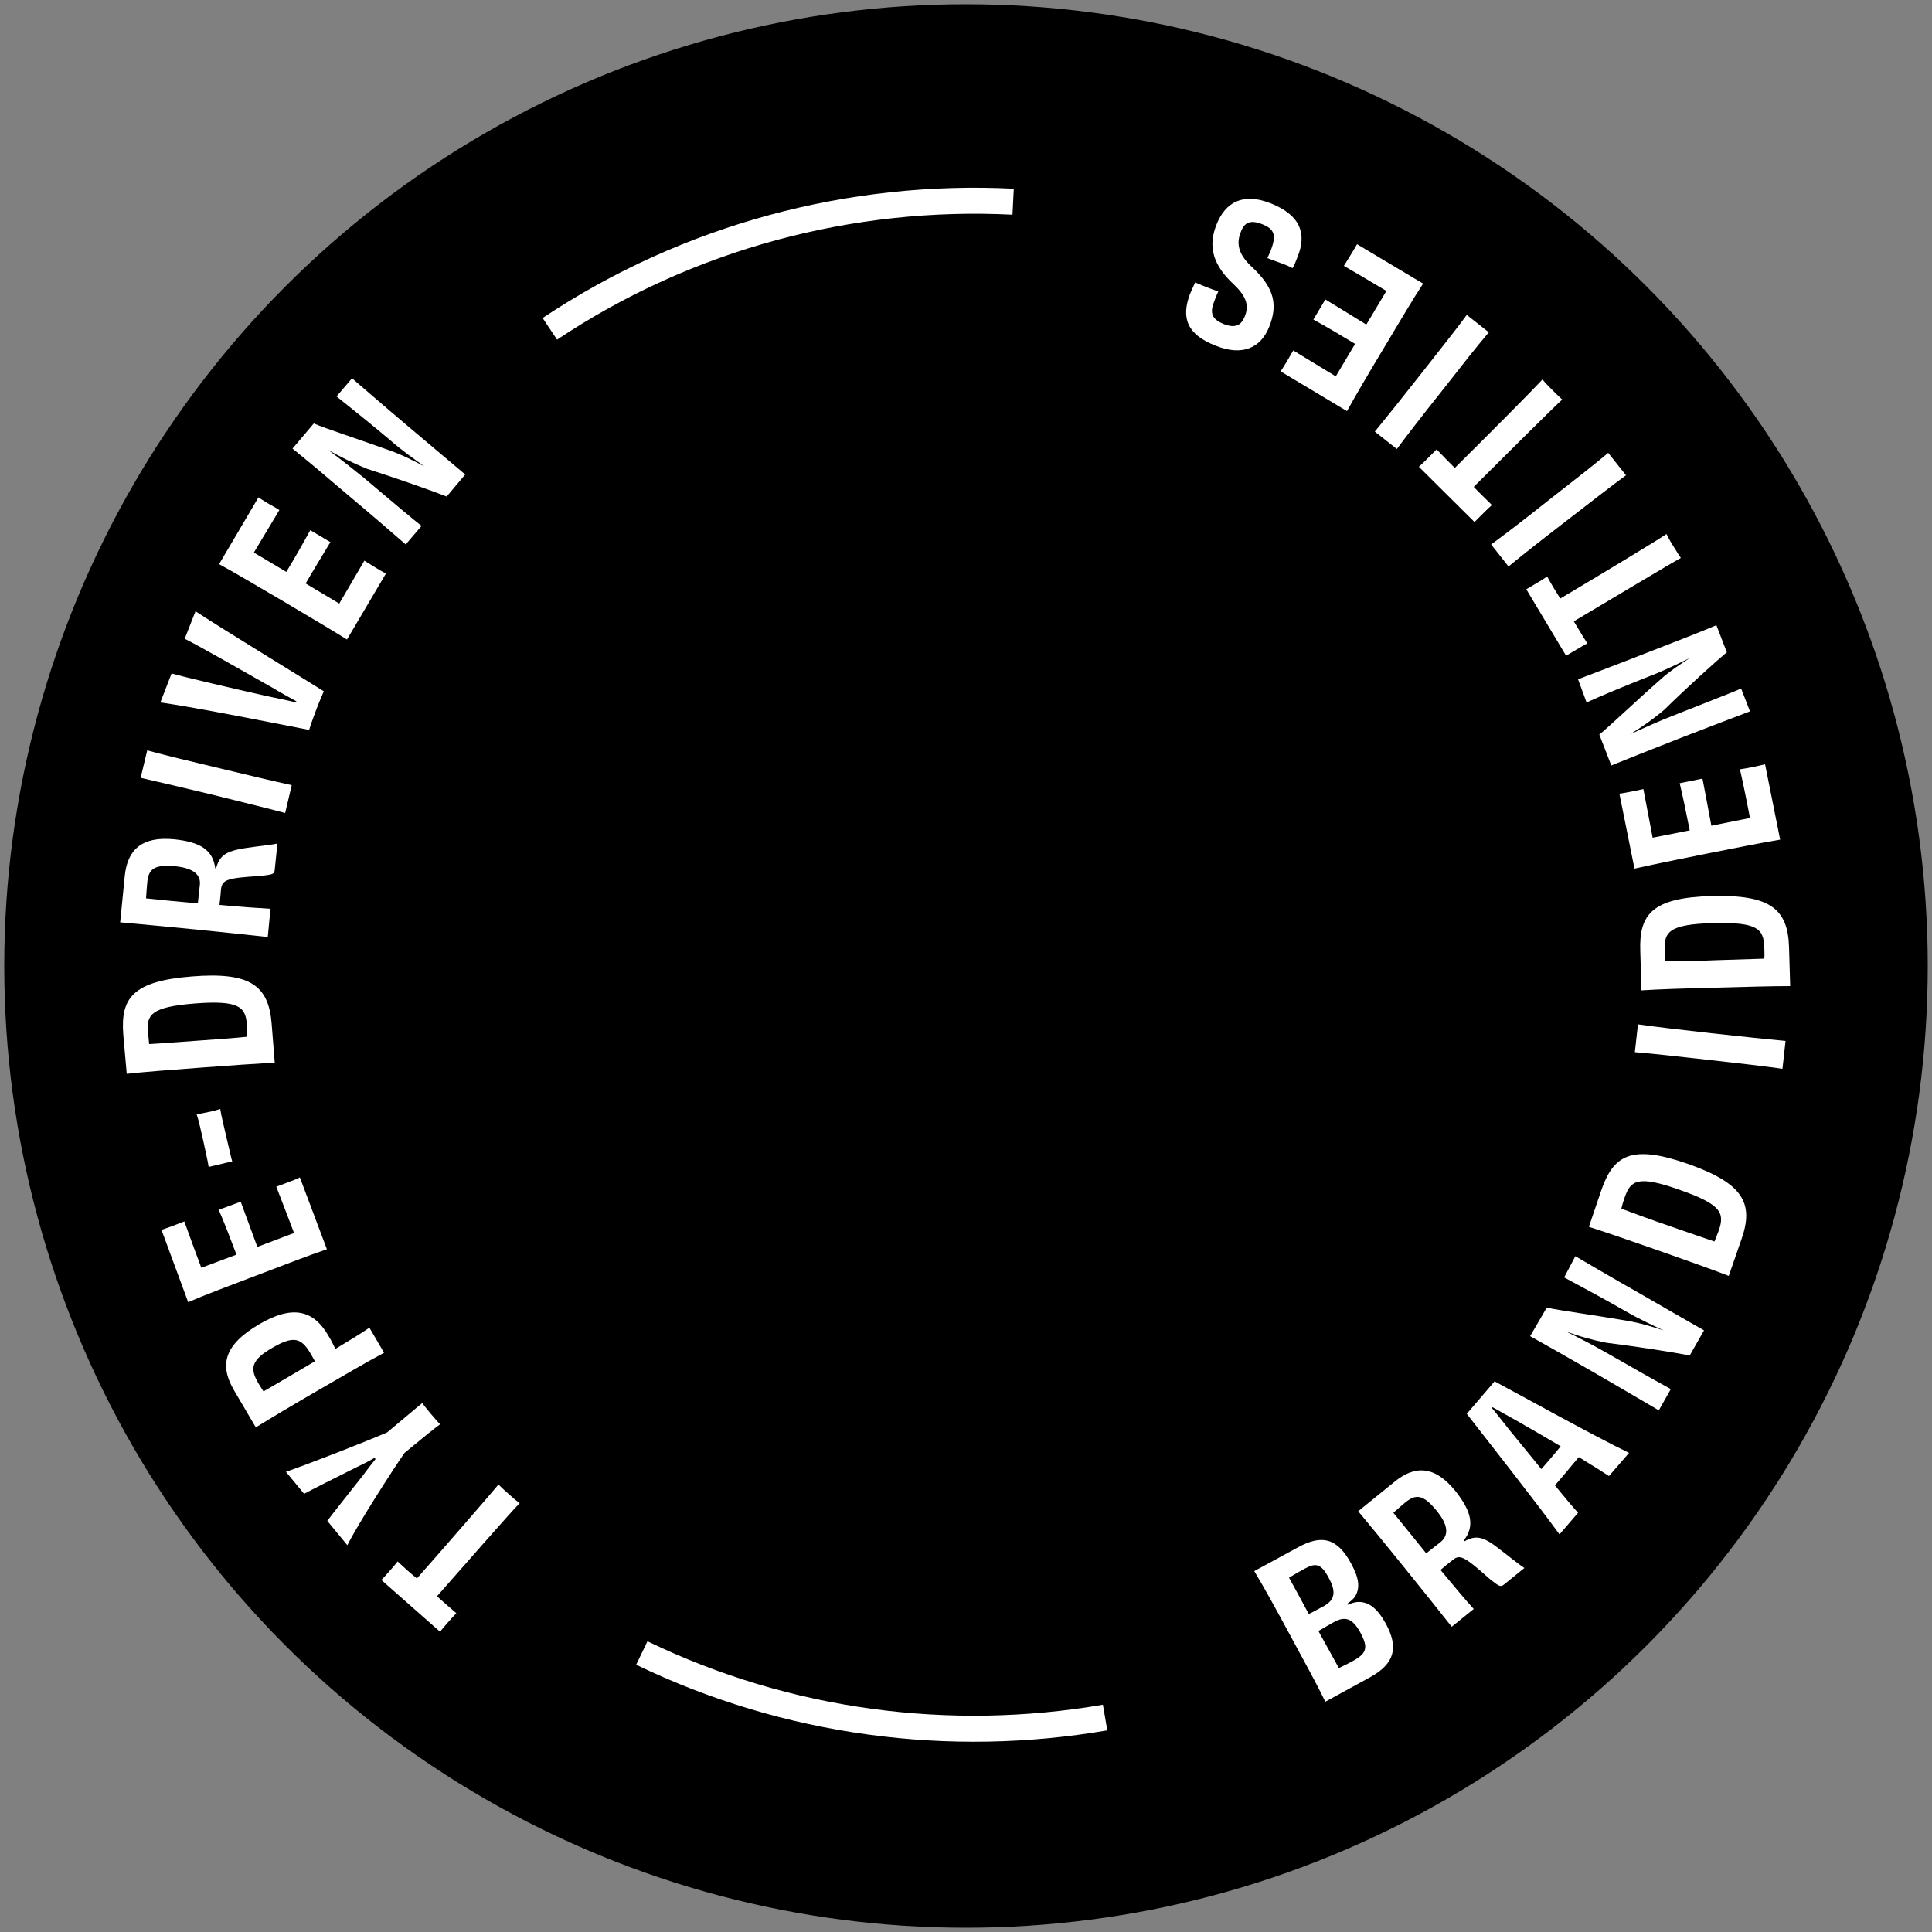 <?xml version="1.0" encoding="utf-8"?>
<!-- Generator: Adobe Illustrator 25.0.1, SVG Export Plug-In . SVG Version: 6.00 Build 0)  -->
<svg version="1.1" id="Layer_1" xmlns="http://www.w3.org/2000/svg" xmlns:xlink="http://www.w3.org/1999/xlink" x="0px" y="0px"
	 viewBox="0 0 500 500" style="enable-background:new 0 0 500 500;" xml:space="preserve">
<rect x="0" y="0" width="500" height="500" fill="#808080" stroke="none"/>
<style type="text/css">
	.st0{fill:#FFFFFF;}
	.st1{fill:none;stroke:#FFFFFF;stroke-width:6.731;stroke-miterlimit:10;}
</style>
<g>
	<circle cx="250" cy="250" r="248.9"/>
</g>
<g>
	<path class="st0" d="M98.7,408.9c0.5-0.5,1.4-1.5,2.1-2.3c0.7-0.8,1.6-1.8,2.1-2.5c1.7,1.6,3.4,3.1,5,4.4
		c8.2-9.3,19.2-22,21.1-24.3c0.7,0.7,1.9,1.8,2.7,2.5c0.8,0.7,1.9,1.7,2.8,2.3c-2.1,2.1-13.2,14.8-21.4,24.1c1.5,1.4,3.3,2.9,5,4.4
		c-0.6,0.6-1.5,1.6-2.2,2.4c-0.7,0.8-1.5,1.7-2,2.4L98.7,408.9z"/>
	<path class="st0" d="M74,380.9c6.1-2.1,20.9-7.9,26.2-10.2c4.6-3.8,7.7-6.5,9.1-7.6c0.5,0.8,1.5,1.9,2.2,2.8c0.8,0.9,1.7,2,2.4,2.7
		c-1.4,1-4.6,3.6-9.2,7.4c-3.4,4.9-12.3,18.8-14.8,23.9l-5.2-6.3c1.4-1.9,5.8-7.4,9.1-11.6c1.2-1.6,2.4-3.2,3.4-4.4l-0.3-0.3
		c-1.3,0.8-3.1,1.7-4.8,2.5c-5,2.5-11.4,5.7-13.4,6.8L74,380.9z"/>
	<path class="st0" d="M60.5,359.7c-3.7-6.4-2.6-11.6,6.6-17c8.7-5.1,14.1-3.6,17.9,3c0.8,1.3,1.2,2.2,1.8,3.4
		c3.5-2.1,6.5-3.9,8.8-5.5l3.8,6.5c-4.9,2.6-9.6,5.4-16.7,9.5c-7.1,4.1-12.1,7.1-16.5,9.8L60.5,359.7z M70.5,348.8
		c-5.4,3.1-5.8,5.3-3.9,8.7c0.3,0.6,1,1.7,1.6,2.6c4.7-2.7,9.2-5.4,13.3-7.8c-0.3-0.6-0.8-1.4-1.3-2.3
		C77.9,346.3,76,345.6,70.5,348.8z"/>
	<path class="st0" d="M41.8,318.3c0.6-0.2,1.9-0.7,2.8-1c1-0.4,2.4-0.9,3.1-1.2c1.6,4.4,3.1,8.6,4.4,12l9.1-3.4
		c-1.6-4.2-3.1-8.2-4.6-11.6l5.7-2.1c1.3,3.5,2.8,7.6,4.3,11.7l9.5-3.6c-1.3-3.5-3-7.8-4.6-12c0.7-0.2,2.2-0.8,3.2-1.2
		c0.9-0.3,2.2-0.8,2.9-1.2l7,18.6c-4.7,1.6-10.4,3.8-18,6.7c-7.6,2.9-13.8,5.2-17.9,7L41.8,318.3z"/>
	<path class="st0" d="M50.9,288.4c1-0.2,2-0.4,3-0.6c1.1-0.2,2.1-0.5,3.1-0.8c0.2,1.5,1,4.7,1.5,6.9c0.5,2,1.2,5.3,1.6,6.7
		c-1.1,0.2-2,0.4-3.1,0.7c-1,0.2-2,0.5-3,0.7c-0.2-1.5-1-4.8-1.4-6.8C52.1,293,51.4,289.8,50.9,288.4z"/>
	<path class="st0" d="M31.9,267.7c-0.7-9.3,2.3-13.8,17.8-15c15-1.2,19.8,2.3,20.6,12.2l0.8,10.1c-5.3,0.3-11,0.7-19.1,1.3
		c-8.1,0.6-14.6,1.1-19.2,1.6L31.9,267.7z M50.4,259.7c-11.3,0.9-12.5,2.9-12.1,7.4c0.1,1.1,0.2,2.1,0.3,3.1
		c3.7-0.2,8.6-0.6,12.9-0.9c5.8-0.4,9.7-0.7,12.5-1c0-1,0-1.9-0.1-3C63.6,260.6,61.9,258.8,50.4,259.7z"/>
	<path class="st0" d="M55.9,224.8c0.9-3.4,2.5-4.5,7.5-5.3c3.2-0.5,6.6-0.8,8.4-1.2l-0.7,6.8c-0.1,1.2-0.6,1.2-3.7,1.6
		c-8.7,0.5-9.9,1-10.2,3.4c-0.1,1.5-0.2,2.2-0.4,4.1c5.4,0.5,10,0.8,13.2,1l-0.7,7.3c-5.6-0.6-11-1.2-19.1-2
		c-8.1-0.8-13.6-1.3-19.1-1.8l1.2-12.1c0.7-6.6,4.3-10.2,12.7-9.4c6.9,0.7,10.1,2.8,10.7,7.5L55.9,224.8z M45.5,224.2
		c-5.9-0.6-7.1,0.9-7.4,4.3c-0.1,0.8-0.2,2.6-0.3,4c4.6,0.5,9.1,0.9,13.4,1.3c0.1-0.9,0.3-2.6,0.5-4.6
		C52.1,226.4,50.1,224.7,45.5,224.2z"/>
	<path class="st0" d="M73.8,210.4c-4.9-1.3-10.7-2.7-18.7-4.7c-8-1.9-13.8-3.3-18.7-4.4l1.7-7.1c4.8,1.3,10.6,2.7,18.6,4.6
		c7.9,1.9,13.8,3.3,18.8,4.4L73.8,210.4z"/>
	<path class="st0" d="M50.6,158.2c8.1,5.3,28.3,17.6,33.2,20.7c-0.5,1.2-1.3,3-2,4.9c-1,2.6-1.5,4.1-1.8,5.1
		c-5.7-1.1-30.1-6-38.5-7.1l2.9-7.5c4,1.1,16,3.9,24.9,5.9c2.9,0.6,5.4,1.1,7.3,1.6l0.1-0.3c-1.8-1-4-2.2-6.5-3.7
		c-7.9-4.5-19-10.8-22.4-12.5L50.6,158.2z"/>
	<path class="st0" d="M66.9,128.7c0.5,0.4,1.7,1.1,2.5,1.6c0.9,0.5,2.3,1.3,2.9,1.7c-2.4,4-4.7,7.8-6.6,11l8.4,5
		c2.3-3.8,4.4-7.5,6.2-10.8l5.2,3.1c-1.9,3.2-4.2,6.9-6.4,10.7l8.7,5.2c1.9-3.2,4.2-7.2,6.5-11.1c0.6,0.4,2,1.2,2.9,1.8
		c0.8,0.5,2,1.2,2.7,1.5l-10.1,17.1c-4.2-2.6-9.4-5.7-16.5-9.9c-7-4.1-12.7-7.5-16.6-9.6L66.9,128.7z"/>
	<path class="st0" d="M91.1,97.9c2.7,2.3,8.3,7.2,14.6,12.5c6.5,5.5,11,9.3,14.7,12.4l-4.8,5.7c-3.8-1.5-12.9-4.7-20.7-7.2
		c-3.4-1.4-6.7-3-9.9-4.8c3.5,2.6,6.5,5,9.1,7.1c7.7,6.5,12.8,10.8,15,12.5l-4.1,4.8c-3.8-3.3-8.3-7.2-14.6-12.5
		c-6.2-5.3-11.1-9.4-14.7-12.3l5.5-6.5c2.8,1.2,12.2,4.3,20.3,7.2c2.7,1,5.5,2.4,8.3,3.9l0,0c-3-2.2-5.9-4.2-8.6-6.6
		c-4.6-3.9-11.2-9.2-14.1-11.5L91.1,97.9z"/>
</g>
<g>
	<path class="st0" d="M348.8,415.3c0.9-0.4,1.7-0.6,2.4-0.7c3-0.2,5.2,1.6,7.4,5.5c3.5,6.4,2.2,10.5-3.9,13.9l-11.7,6.4
		c-2.3-4.7-5.1-9.8-9-17c-3.9-7.2-6.8-12.5-9.4-16.8l11.4-6.2c5.9-3.2,10-2.6,13.7,4.3c2,3.7,2.3,6.1,1.1,8.3
		c-0.4,0.7-1.2,1.4-2.2,2.1L348.8,415.3z M352,422.4c-2-3.6-3.9-4.2-6.8-2.6c-1.2,0.7-2.5,1.4-4,2.3c1.7,3.1,3.7,6.7,5.3,9.6
		c1.7-0.8,3-1.5,4.1-2.1C353.6,427.8,354.2,426.4,352,422.4z M337.6,406c-1.3,0.7-2.5,1.4-4,2.3c1.5,2.7,3.4,6.2,5.1,9.4
		c1.5-0.7,2.8-1.5,4-2.1c2.8-1.6,3.1-3.7,1.2-7.2C341.9,404.6,340.5,404.4,337.6,406z"/>
	<path class="st0" d="M378.8,399c3.1-1.8,5-1.4,9,1.7c2.6,2,5.2,4.1,6.7,5.1l-5.3,4.3c-0.9,0.7-1.3,0.4-3.7-1.5
		c-6.5-5.8-7.7-6.4-9.5-4.9c-1.2,0.9-1.8,1.4-3.2,2.6c3.5,4.2,6.4,7.7,8.6,10.1l-5.7,4.6c-3.5-4.4-6.8-8.6-12-15
		c-5.1-6.3-8.6-10.6-12.2-14.9l9.5-7.7c5.2-4.2,10.3-4.1,15.6,2.4c4.3,5.4,5.1,9.2,2.2,12.9L378.8,399z M371.9,391.1
		c-3.7-4.6-5.6-4.4-8.3-2.2c-0.6,0.5-2,1.7-3,2.6c2.9,3.6,5.8,7.1,8.5,10.5c0.7-0.6,2.1-1.6,3.7-2.9
		C375,397.3,374.8,394.7,371.9,391.1z"/>
	<path class="st0" d="M416.4,382c-1.2-0.8-4.2-2.7-7.8-4.9c-1.1,1.3-2.3,2.7-3.1,3.7c-0.8,0.9-1.9,2.3-3.1,3.6
		c2.6,3.2,4.8,5.8,6,7.1l-4.8,5.6c-5.7-7.9-21-27.3-24-31.2l7.2-8.4c4.4,2.3,25.8,14.2,34.8,18.5L416.4,382z M386.1,364.4
		c1.2,1.4,2.8,3.5,4.8,6c2.4,2.9,5.3,6.5,8,9.8c0.9-1,1.8-2.1,2.5-2.9c0.7-0.8,1.6-1.9,2.5-3c-3.7-2.2-7.7-4.5-11-6.4
		c-2.7-1.5-5-2.8-6.6-3.7L386.1,364.4z"/>
	<path class="st0" d="M407.7,325.1c3.1,1.8,9.5,5.6,16.6,9.6c7.4,4.3,12.5,7.2,16.7,9.6l-3.7,6.5c-4-0.8-13.6-2.3-21.6-3.3
		c-3.6-0.7-7.2-1.7-10.6-3c3.9,1.9,7.3,3.7,10.3,5.4c8.7,5,14.6,8.3,17,9.6l-3.1,5.5c-4.3-2.5-9.5-5.6-16.6-9.7
		c-7.1-4.1-12.6-7.2-16.7-9.5l4.3-7.4c2.9,0.7,12.7,2,21.3,3.5c2.8,0.5,5.9,1.4,8.9,2.4l0,0c-3.4-1.6-6.6-3.1-9.7-4.9
		c-5.2-3-12.6-7-16-8.8L407.7,325.1z"/>
	<path class="st0" d="M414.5,307.8c3.1-8.8,7.7-11.7,22.3-6.6c14.2,5,17.2,10.1,13.9,19.5l-3.3,9.5c-4.9-1.9-10.4-3.8-18-6.5
		c-7.7-2.7-13.8-4.8-18.2-6.2L414.5,307.8z M434.6,307.9c-10.7-3.8-12.6-2.4-14.1,1.9c-0.4,1.1-0.7,2.1-0.9,3
		c3.5,1.3,8.1,3,12.2,4.4c5.5,1.9,9.2,3.2,11.9,4.1c0.4-0.9,0.7-1.8,1.1-2.8C446.4,313.9,445.5,311.7,434.6,307.9z"/>
	<path class="st0" d="M461.3,276.6c-5-0.7-11-1.4-19.1-2.3c-8.2-0.9-14.1-1.6-19.1-2l0.8-7.2c5,0.7,10.9,1.4,19,2.3
		c8.1,0.9,14.1,1.5,19.2,2L461.3,276.6z"/>
	<path class="st0" d="M424.5,246c-0.3-9.3,3-13.7,18.5-14.1c15.1-0.4,19.7,3.3,20,13.2l0.3,10.1c-5.3,0-11,0.2-19.2,0.4
		c-8.2,0.2-14.6,0.4-19.3,0.7L424.5,246z M443.3,238.9c-11.3,0.3-12.6,2.3-12.5,6.8c0,1.1,0.1,2.2,0.2,3.1c3.7,0,8.6-0.1,13-0.3
		c5.8-0.2,9.7-0.3,12.6-0.4c0.1-1,0-1.9,0-3C456.4,240.4,454.9,238.6,443.3,238.9z"/>
	<path class="st0" d="M419.1,205.4c0.7-0.1,2-0.3,2.9-0.5c1-0.2,2.6-0.5,3.3-0.7c0.9,4.6,1.7,9,2.4,12.6l9.6-1.9
		c-0.9-4.4-1.7-8.5-2.6-12.2l5.9-1.2c0.7,3.6,1.5,7.9,2.3,12.2l10-2c-0.7-3.6-1.6-8.2-2.6-12.6c0.8-0.1,2.3-0.4,3.4-0.6
		c0.9-0.2,2.3-0.5,3.1-0.7l3.9,19.5c-4.9,0.8-10.8,2-18.9,3.6c-8,1.6-14.4,2.9-18.8,3.9L419.1,205.4z"/>
	<path class="st0" d="M408.4,175.8c3.3-1.3,10.3-3.9,17.9-6.9c8-3.1,13.4-5.2,17.9-7.1l2.7,7c-3.1,2.6-10.3,9.1-16.1,14.8
		c-2.8,2.4-5.8,4.5-8.9,6.4c4-1.8,7.5-3.4,10.6-4.6c9.3-3.7,15.6-6.1,18.1-7.2l2.3,5.9c-4.7,1.8-10.3,3.9-18,6.9
		c-7.6,3-13.5,5.3-17.9,7.1l-3.1-8c2.4-1.9,9.5-8.7,16-14.4c2.1-1.9,4.8-3.7,7.4-5.4l0,0c-3.3,1.6-6.5,3.2-9.9,4.5
		c-5.6,2.2-13.4,5.4-16.8,7L408.4,175.8z"/>
	<path class="st0" d="M395,152.5c0.7-0.4,1.7-1,2.7-1.6c0.9-0.5,2-1.2,2.7-1.7c1.1,2,2.3,4,3.4,5.7c10.6-6.3,25-15,27.5-16.7
		c0.4,0.9,1.2,2.3,1.8,3.2c0.6,0.9,1.3,2.2,1.9,3c-2.6,1.4-17.1,10.1-27.7,16.4c1.1,1.8,2.2,3.7,3.5,5.7c-0.8,0.4-1.9,1.1-2.8,1.6
		c-1,0.6-2,1.2-2.7,1.6L395,152.5z"/>
	<path class="st0" d="M420.8,123c-4.1,3-8.8,6.7-15.3,11.7c-6.5,5-11.2,8.7-15.1,11.9l-4.5-5.7c4.1-3,8.8-6.6,15.2-11.7
		c6.4-5,11.2-8.7,15.1-12L420.8,123z"/>
	<path class="st0" d="M367.2,120.8c0.6-0.5,1.5-1.4,2.3-2.2c0.7-0.7,1.7-1.7,2.3-2.3c1.6,1.7,3.2,3.3,4.7,4.8
		c8.8-8.7,20.6-20.6,22.7-22.9c0.6,0.8,1.7,1.9,2.5,2.7c0.8,0.8,1.8,1.8,2.6,2.5c-2.2,2-14.2,13.9-22.9,22.6
		c1.4,1.5,3.1,3.1,4.7,4.7c-0.7,0.6-1.6,1.5-2.3,2.2c-0.8,0.8-1.6,1.6-2.2,2.2L367.2,120.8z"/>
	<path class="st0" d="M385.3,86c-3.3,3.9-7,8.6-12,15c-5.1,6.4-8.8,11.2-11.8,15.2l-5.7-4.5c3.2-3.9,6.9-8.5,12-15
		c5-6.4,8.8-11.1,11.8-15.2L385.3,86z"/>
	<path class="st0" d="M331.4,96.1c0.4-0.5,1.1-1.7,1.6-2.5c0.5-0.9,1.3-2.2,1.7-2.9c4,2.4,7.8,4.8,11,6.7l5-8.4
		c-3.8-2.3-7.5-4.5-10.8-6.3l3.1-5.2c3.1,1.9,6.9,4.2,10.6,6.5l5.2-8.7c-3.2-1.9-7.2-4.3-11-6.5c0.4-0.6,1.2-2,1.8-2.9
		c0.5-0.8,1.2-2,1.6-2.7l17.1,10.2c-2.7,4.1-5.8,9.4-10,16.4c-4.2,7-7.5,12.6-9.7,16.6L331.4,96.1z"/>
	<path class="st0" d="M328.8,65c1.6-4.1,1.1-5.7-2.2-7c-3.1-1.2-4.6-0.4-5.5,2.1c-1.1,2.7-0.8,5.5,2.7,8.8c6.1,5.6,6.9,10,4.7,15.6
		c-2.2,5.6-7,7.7-13.8,5c-7.5-2.9-9.1-7.2-6.7-13.5c0.4-0.9,0.8-1.8,1.3-2.9c0.7,0.3,1.7,0.7,2.9,1.2c1.1,0.4,2.3,0.9,3.1,1.1
		c-0.4,0.9-0.8,1.8-1.1,2.7c-1.1,2.8-0.7,4.5,2.6,5.8c2.9,1.1,4.4,0.3,5.3-1.9c1-2.4,1-4.8-2.8-8.4c-5.2-4.8-6.8-9.6-4.5-15.4
		c2.3-5.9,6.9-8.4,14-5.6c7.9,3.1,9.4,8,7,13.9c-0.5,1.3-0.8,2.1-1.3,2.9c-0.7-0.4-1.8-0.9-3-1.3c-1.3-0.5-2.5-0.9-3.5-1.3L328.8,65
		z"/>
</g>
<path class="st1" d="M166.1,427.8c37.7,18.2,79.7,23.6,119.9,16.7"/>
<path class="st1" d="M262.2,52.2c-41.8-2.1-84.1,9-119.9,32.9"/>
</svg>
